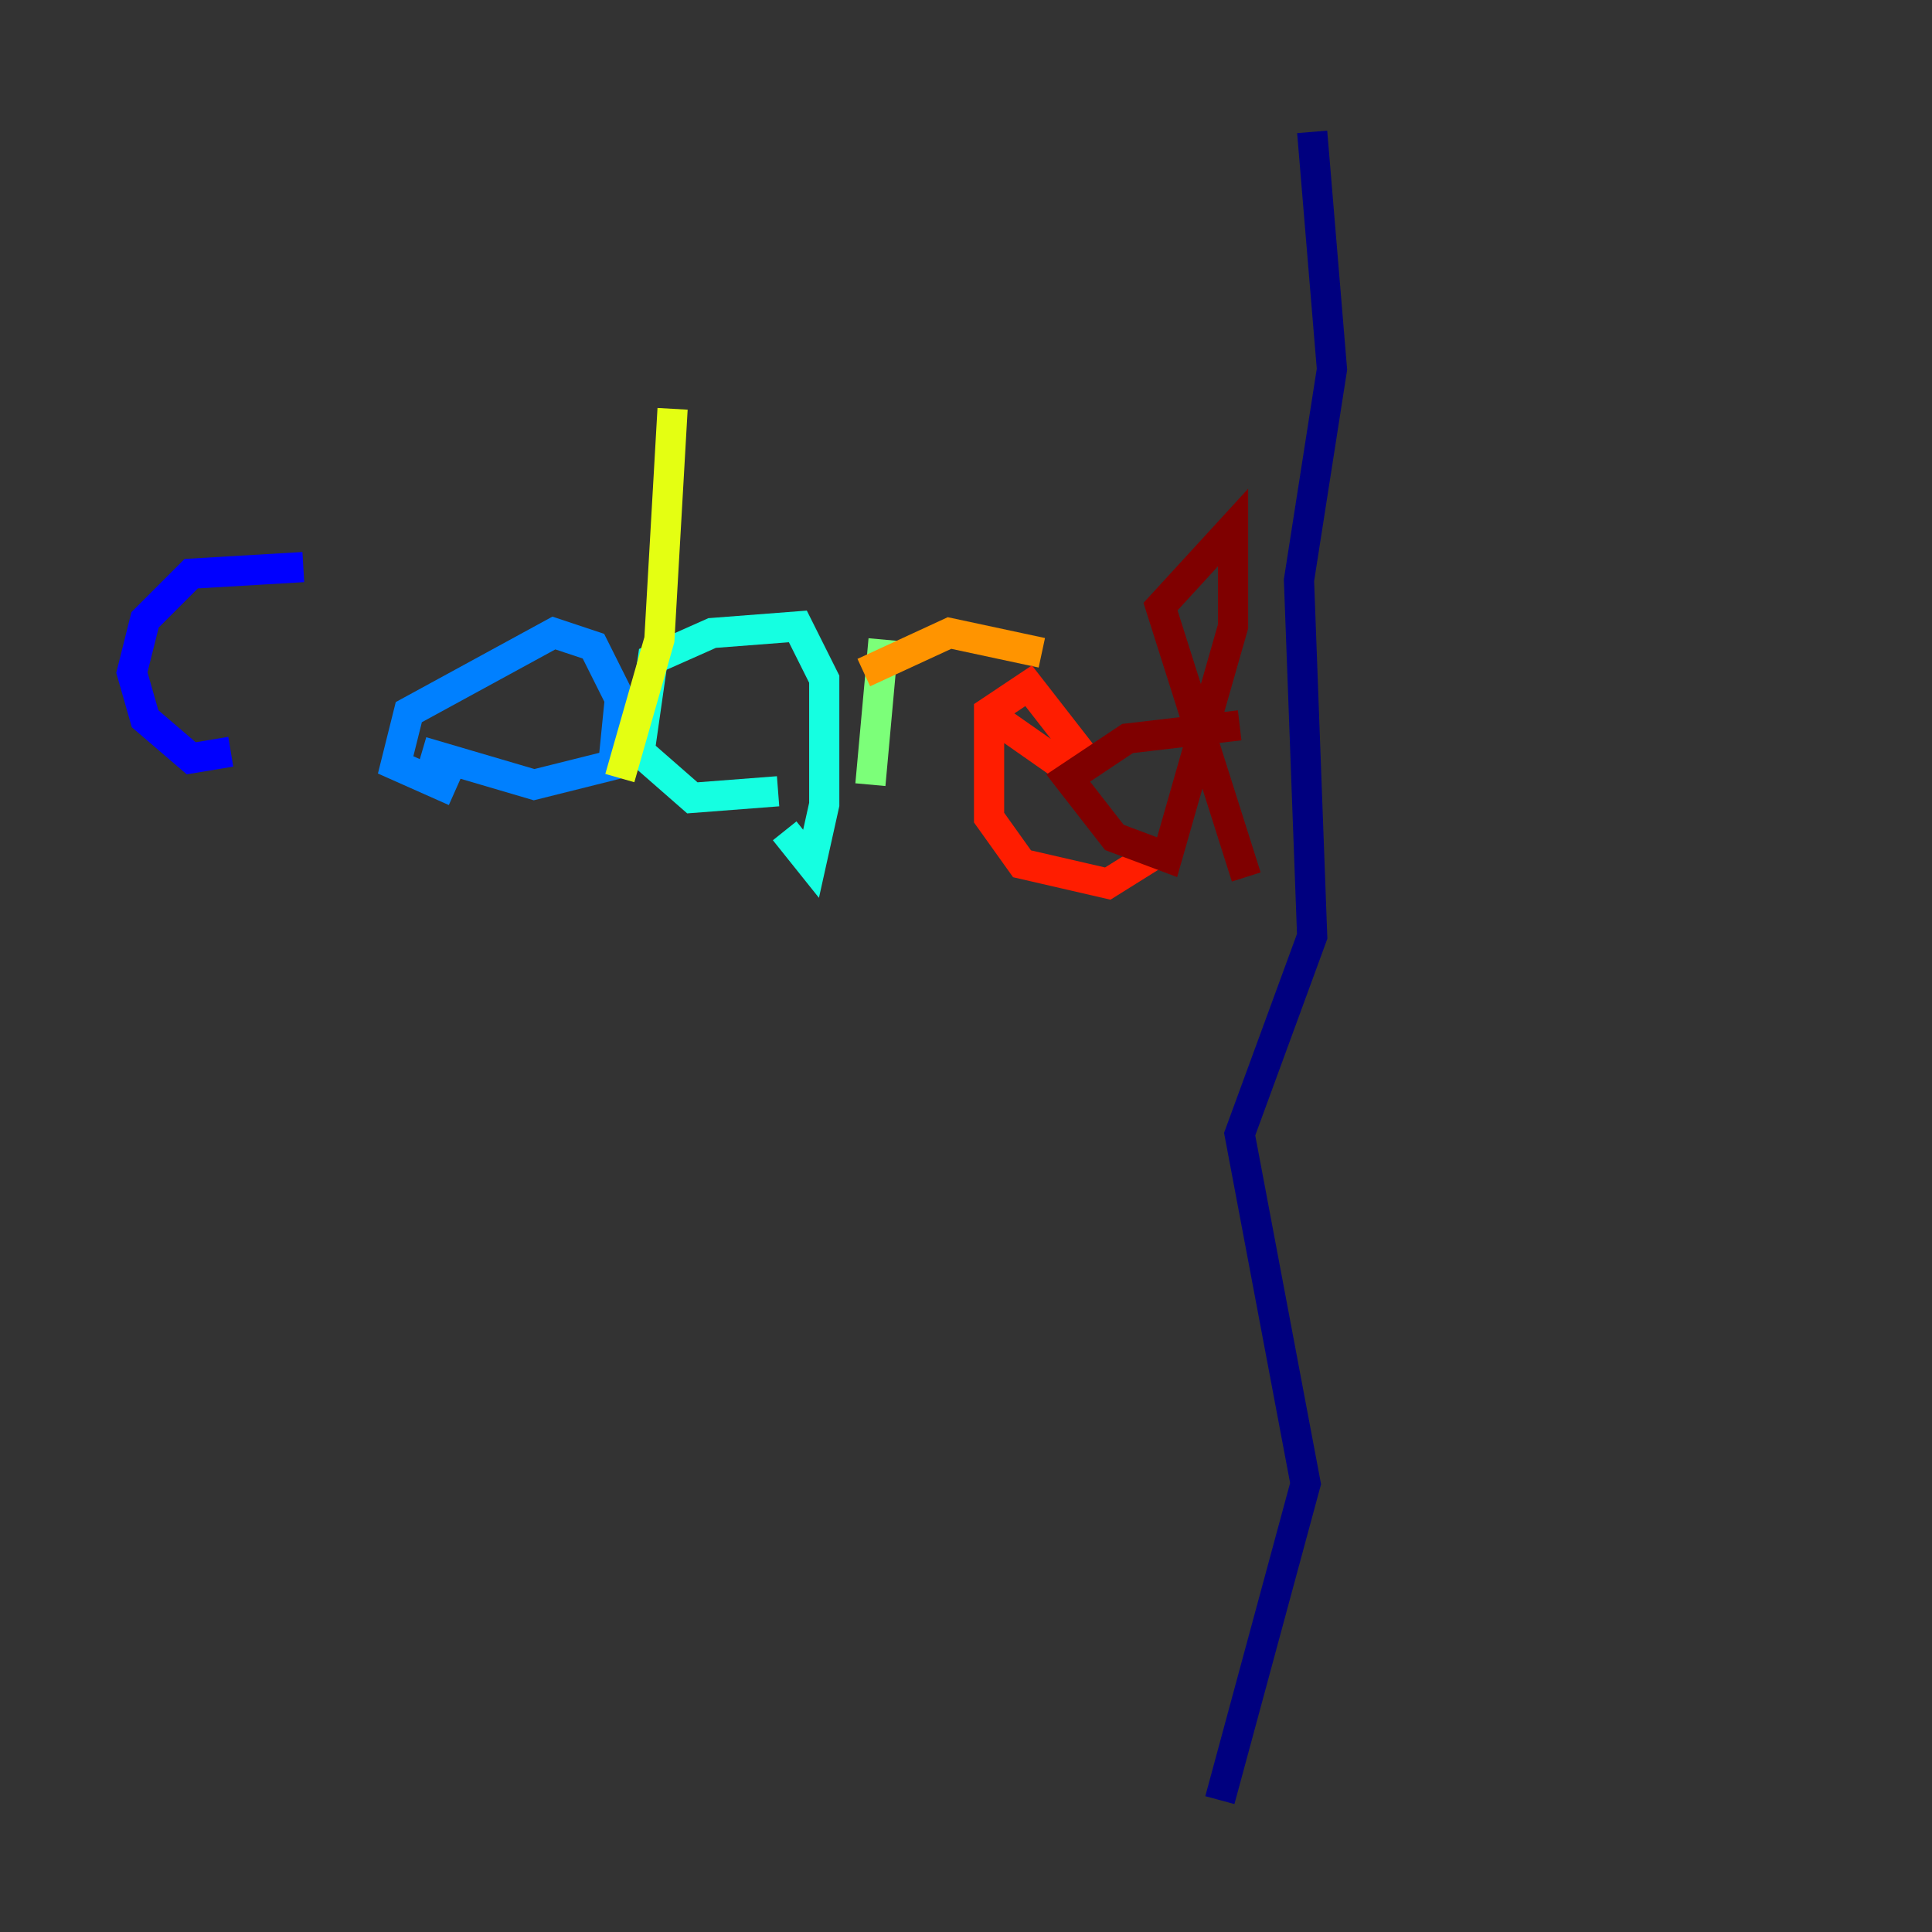 <?xml version="1.0" encoding="utf-8" ?>
<svg baseProfile="tiny" height="128" version="1.2" viewBox="0,0,128,128" width="128" xmlns="http://www.w3.org/2000/svg" xmlns:ev="http://www.w3.org/2001/xml-events" xmlns:xlink="http://www.w3.org/1999/xlink"><rect x="0" y="0" width="128" height="128" fill="#333333" stroke="none"/><defs /><polyline fill="none" points="86.935,8.737 88.246,24.464 86.061,38.444 86.935,62.034 82.13,75.14 86.498,98.293 80.819,119.263" stroke="#00007f" stroke-width="2" /><polyline fill="none" points="15.29,49.802 12.669,50.239 9.611,47.618 8.737,44.56 9.611,41.065 12.669,38.007 20.096,37.57" stroke="#0000ff" stroke-width="2" /><polyline fill="none" points="30.143,52.423 26.212,50.676 27.085,47.181 36.696,41.939 39.317,42.812 41.065,46.307 40.628,50.676 35.386,51.986 27.959,49.802" stroke="#0080ff" stroke-width="2" /><polyline fill="none" points="51.55,52.423 45.87,52.86 42.375,49.802 43.249,43.686 47.181,41.939 52.86,41.502 54.608,44.997 54.608,53.297 53.734,57.229 51.986,55.044" stroke="#15ffe1" stroke-width="2" /><polyline fill="none" points="57.666,51.986 58.539,42.375" stroke="#7cff79" stroke-width="2" /><polyline fill="none" points="41.065,51.55 43.686,42.375 44.56,27.085" stroke="#e4ff12" stroke-width="2" /><polyline fill="none" points="57.229,44.56 62.908,41.939 69.024,43.249" stroke="#ff9400" stroke-width="2" /><polyline fill="none" points="65.966,47.618 70.335,50.676 71.208,49.365 68.15,45.433 65.529,47.181 65.529,54.171 67.713,57.229 73.392,58.539 76.887,56.355" stroke="#ff1d00" stroke-width="2" /><polyline fill="none" points="82.567,58.102 76.887,40.191 81.693,34.949 81.693,41.502 77.324,56.792 73.829,55.481 70.771,51.55 74.703,48.928 82.13,48.055" stroke="#7f0000" stroke-width="2" /></svg>